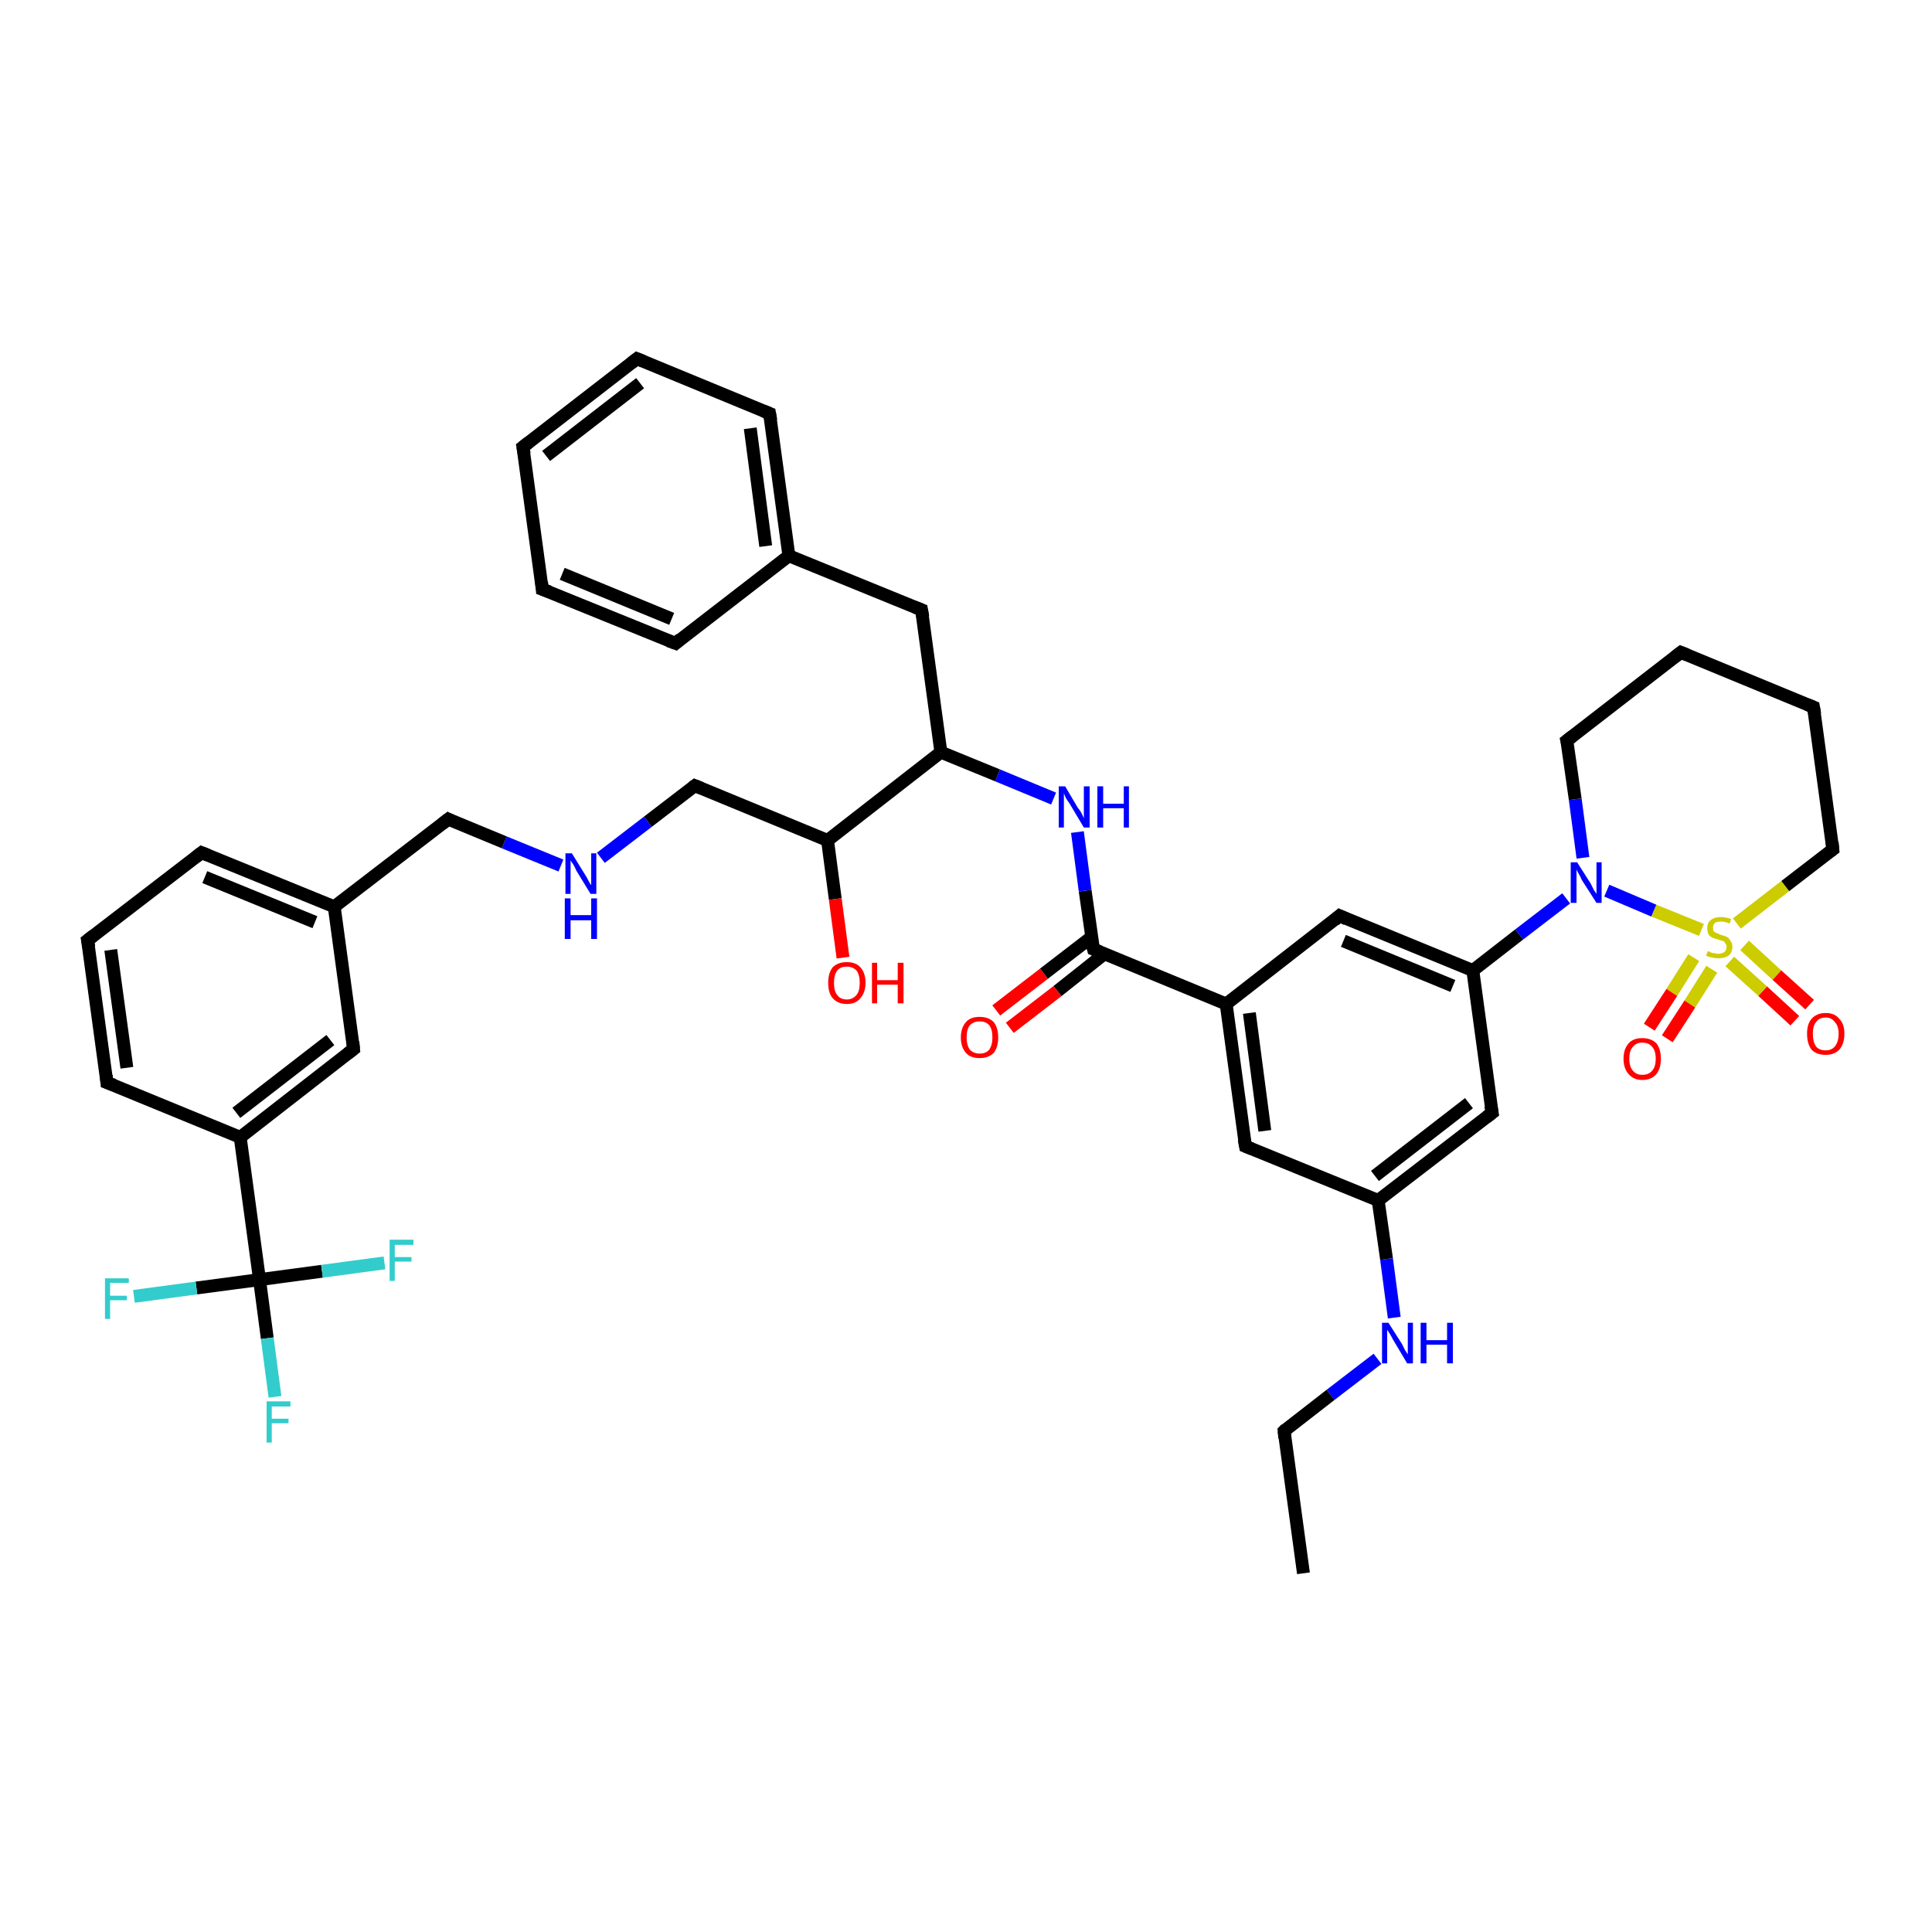 <?xml version='1.0' encoding='iso-8859-1'?>
<svg version='1.1' baseProfile='full'
              xmlns='http://www.w3.org/2000/svg'
                      xmlns:rdkit='http://www.rdkit.org/xml'
                      xmlns:xlink='http://www.w3.org/1999/xlink'
                  xml:space='preserve'
width='300px' height='300px' viewBox='0 0 300 300'>
<!-- END OF HEADER -->
<rect style='opacity:1.0;fill:#FFFFFF;stroke:none' width='300.0' height='300.0' x='0.0' y='0.0'> </rect>
<path class='bond-0 atom-0 atom-1' d='M 278.7,158.5 L 273.7,153.9' style='fill:none;fill-rule:evenodd;stroke:#FF0000;stroke-width:2.0px;stroke-linecap:butt;stroke-linejoin:miter;stroke-opacity:1' />
<path class='bond-0 atom-0 atom-1' d='M 273.7,153.9 L 268.6,149.3' style='fill:none;fill-rule:evenodd;stroke:#CCCC00;stroke-width:2.0px;stroke-linecap:butt;stroke-linejoin:miter;stroke-opacity:1' />
<path class='bond-0 atom-0 atom-1' d='M 281.0,156.0 L 275.9,151.4' style='fill:none;fill-rule:evenodd;stroke:#FF0000;stroke-width:2.0px;stroke-linecap:butt;stroke-linejoin:miter;stroke-opacity:1' />
<path class='bond-0 atom-0 atom-1' d='M 275.9,151.4 L 270.9,146.8' style='fill:none;fill-rule:evenodd;stroke:#CCCC00;stroke-width:2.0px;stroke-linecap:butt;stroke-linejoin:miter;stroke-opacity:1' />
<path class='bond-1 atom-1 atom-2' d='M 263.0,148.7 L 259.6,154.1' style='fill:none;fill-rule:evenodd;stroke:#CCCC00;stroke-width:2.0px;stroke-linecap:butt;stroke-linejoin:miter;stroke-opacity:1' />
<path class='bond-1 atom-1 atom-2' d='M 259.6,154.1 L 256.1,159.5' style='fill:none;fill-rule:evenodd;stroke:#FF0000;stroke-width:2.0px;stroke-linecap:butt;stroke-linejoin:miter;stroke-opacity:1' />
<path class='bond-1 atom-1 atom-2' d='M 265.8,150.5 L 262.4,155.9' style='fill:none;fill-rule:evenodd;stroke:#CCCC00;stroke-width:2.0px;stroke-linecap:butt;stroke-linejoin:miter;stroke-opacity:1' />
<path class='bond-1 atom-1 atom-2' d='M 262.4,155.9 L 258.9,161.3' style='fill:none;fill-rule:evenodd;stroke:#FF0000;stroke-width:2.0px;stroke-linecap:butt;stroke-linejoin:miter;stroke-opacity:1' />
<path class='bond-2 atom-1 atom-3' d='M 264.2,144.4 L 256.8,141.4' style='fill:none;fill-rule:evenodd;stroke:#CCCC00;stroke-width:2.0px;stroke-linecap:butt;stroke-linejoin:miter;stroke-opacity:1' />
<path class='bond-2 atom-1 atom-3' d='M 256.8,141.4 L 249.5,138.3' style='fill:none;fill-rule:evenodd;stroke:#0000FF;stroke-width:2.0px;stroke-linecap:butt;stroke-linejoin:miter;stroke-opacity:1' />
<path class='bond-3 atom-3 atom-4' d='M 243.2,139.5 L 235.9,145.1' style='fill:none;fill-rule:evenodd;stroke:#0000FF;stroke-width:2.0px;stroke-linecap:butt;stroke-linejoin:miter;stroke-opacity:1' />
<path class='bond-3 atom-3 atom-4' d='M 235.9,145.1 L 228.7,150.7' style='fill:none;fill-rule:evenodd;stroke:#000000;stroke-width:2.0px;stroke-linecap:butt;stroke-linejoin:miter;stroke-opacity:1' />
<path class='bond-4 atom-4 atom-5' d='M 228.7,150.7 L 208.0,142.2' style='fill:none;fill-rule:evenodd;stroke:#000000;stroke-width:2.0px;stroke-linecap:butt;stroke-linejoin:miter;stroke-opacity:1' />
<path class='bond-4 atom-4 atom-5' d='M 225.6,153.1 L 208.6,146.1' style='fill:none;fill-rule:evenodd;stroke:#000000;stroke-width:2.0px;stroke-linecap:butt;stroke-linejoin:miter;stroke-opacity:1' />
<path class='bond-5 atom-5 atom-6' d='M 208.0,142.2 L 190.4,155.9' style='fill:none;fill-rule:evenodd;stroke:#000000;stroke-width:2.0px;stroke-linecap:butt;stroke-linejoin:miter;stroke-opacity:1' />
<path class='bond-6 atom-6 atom-7' d='M 190.4,155.9 L 169.8,147.4' style='fill:none;fill-rule:evenodd;stroke:#000000;stroke-width:2.0px;stroke-linecap:butt;stroke-linejoin:miter;stroke-opacity:1' />
<path class='bond-7 atom-7 atom-8' d='M 169.5,145.5 L 162.1,151.2' style='fill:none;fill-rule:evenodd;stroke:#000000;stroke-width:2.0px;stroke-linecap:butt;stroke-linejoin:miter;stroke-opacity:1' />
<path class='bond-7 atom-7 atom-8' d='M 162.1,151.2 L 154.7,156.9' style='fill:none;fill-rule:evenodd;stroke:#FF0000;stroke-width:2.0px;stroke-linecap:butt;stroke-linejoin:miter;stroke-opacity:1' />
<path class='bond-7 atom-7 atom-8' d='M 171.5,148.1 L 164.2,153.9' style='fill:none;fill-rule:evenodd;stroke:#000000;stroke-width:2.0px;stroke-linecap:butt;stroke-linejoin:miter;stroke-opacity:1' />
<path class='bond-7 atom-7 atom-8' d='M 164.2,153.9 L 156.8,159.6' style='fill:none;fill-rule:evenodd;stroke:#FF0000;stroke-width:2.0px;stroke-linecap:butt;stroke-linejoin:miter;stroke-opacity:1' />
<path class='bond-8 atom-7 atom-9' d='M 169.8,147.4 L 168.5,138.3' style='fill:none;fill-rule:evenodd;stroke:#000000;stroke-width:2.0px;stroke-linecap:butt;stroke-linejoin:miter;stroke-opacity:1' />
<path class='bond-8 atom-7 atom-9' d='M 168.5,138.3 L 167.3,129.2' style='fill:none;fill-rule:evenodd;stroke:#0000FF;stroke-width:2.0px;stroke-linecap:butt;stroke-linejoin:miter;stroke-opacity:1' />
<path class='bond-9 atom-9 atom-10' d='M 163.6,124.0 L 154.9,120.4' style='fill:none;fill-rule:evenodd;stroke:#0000FF;stroke-width:2.0px;stroke-linecap:butt;stroke-linejoin:miter;stroke-opacity:1' />
<path class='bond-9 atom-9 atom-10' d='M 154.9,120.4 L 146.1,116.8' style='fill:none;fill-rule:evenodd;stroke:#000000;stroke-width:2.0px;stroke-linecap:butt;stroke-linejoin:miter;stroke-opacity:1' />
<path class='bond-10 atom-10 atom-11' d='M 146.1,116.8 L 143.1,94.7' style='fill:none;fill-rule:evenodd;stroke:#000000;stroke-width:2.0px;stroke-linecap:butt;stroke-linejoin:miter;stroke-opacity:1' />
<path class='bond-11 atom-11 atom-12' d='M 143.1,94.7 L 122.5,86.3' style='fill:none;fill-rule:evenodd;stroke:#000000;stroke-width:2.0px;stroke-linecap:butt;stroke-linejoin:miter;stroke-opacity:1' />
<path class='bond-12 atom-12 atom-13' d='M 122.5,86.3 L 119.5,64.2' style='fill:none;fill-rule:evenodd;stroke:#000000;stroke-width:2.0px;stroke-linecap:butt;stroke-linejoin:miter;stroke-opacity:1' />
<path class='bond-12 atom-12 atom-13' d='M 118.9,84.8 L 116.5,66.5' style='fill:none;fill-rule:evenodd;stroke:#000000;stroke-width:2.0px;stroke-linecap:butt;stroke-linejoin:miter;stroke-opacity:1' />
<path class='bond-13 atom-13 atom-14' d='M 119.5,64.2 L 98.9,55.7' style='fill:none;fill-rule:evenodd;stroke:#000000;stroke-width:2.0px;stroke-linecap:butt;stroke-linejoin:miter;stroke-opacity:1' />
<path class='bond-14 atom-14 atom-15' d='M 98.9,55.7 L 81.2,69.4' style='fill:none;fill-rule:evenodd;stroke:#000000;stroke-width:2.0px;stroke-linecap:butt;stroke-linejoin:miter;stroke-opacity:1' />
<path class='bond-14 atom-14 atom-15' d='M 99.4,59.5 L 84.8,70.8' style='fill:none;fill-rule:evenodd;stroke:#000000;stroke-width:2.0px;stroke-linecap:butt;stroke-linejoin:miter;stroke-opacity:1' />
<path class='bond-15 atom-15 atom-16' d='M 81.2,69.4 L 84.2,91.5' style='fill:none;fill-rule:evenodd;stroke:#000000;stroke-width:2.0px;stroke-linecap:butt;stroke-linejoin:miter;stroke-opacity:1' />
<path class='bond-16 atom-16 atom-17' d='M 84.2,91.5 L 104.9,99.9' style='fill:none;fill-rule:evenodd;stroke:#000000;stroke-width:2.0px;stroke-linecap:butt;stroke-linejoin:miter;stroke-opacity:1' />
<path class='bond-16 atom-16 atom-17' d='M 87.3,89.1 L 104.3,96.1' style='fill:none;fill-rule:evenodd;stroke:#000000;stroke-width:2.0px;stroke-linecap:butt;stroke-linejoin:miter;stroke-opacity:1' />
<path class='bond-17 atom-10 atom-18' d='M 146.1,116.8 L 128.5,130.5' style='fill:none;fill-rule:evenodd;stroke:#000000;stroke-width:2.0px;stroke-linecap:butt;stroke-linejoin:miter;stroke-opacity:1' />
<path class='bond-18 atom-18 atom-19' d='M 128.5,130.5 L 129.7,139.6' style='fill:none;fill-rule:evenodd;stroke:#000000;stroke-width:2.0px;stroke-linecap:butt;stroke-linejoin:miter;stroke-opacity:1' />
<path class='bond-18 atom-18 atom-19' d='M 129.7,139.6 L 130.9,148.7' style='fill:none;fill-rule:evenodd;stroke:#FF0000;stroke-width:2.0px;stroke-linecap:butt;stroke-linejoin:miter;stroke-opacity:1' />
<path class='bond-19 atom-18 atom-20' d='M 128.5,130.5 L 107.9,122.0' style='fill:none;fill-rule:evenodd;stroke:#000000;stroke-width:2.0px;stroke-linecap:butt;stroke-linejoin:miter;stroke-opacity:1' />
<path class='bond-20 atom-20 atom-21' d='M 107.9,122.0 L 100.6,127.6' style='fill:none;fill-rule:evenodd;stroke:#000000;stroke-width:2.0px;stroke-linecap:butt;stroke-linejoin:miter;stroke-opacity:1' />
<path class='bond-20 atom-20 atom-21' d='M 100.6,127.6 L 93.3,133.2' style='fill:none;fill-rule:evenodd;stroke:#0000FF;stroke-width:2.0px;stroke-linecap:butt;stroke-linejoin:miter;stroke-opacity:1' />
<path class='bond-21 atom-21 atom-22' d='M 87.1,134.4 L 78.3,130.8' style='fill:none;fill-rule:evenodd;stroke:#0000FF;stroke-width:2.0px;stroke-linecap:butt;stroke-linejoin:miter;stroke-opacity:1' />
<path class='bond-21 atom-21 atom-22' d='M 78.3,130.8 L 69.6,127.2' style='fill:none;fill-rule:evenodd;stroke:#000000;stroke-width:2.0px;stroke-linecap:butt;stroke-linejoin:miter;stroke-opacity:1' />
<path class='bond-22 atom-22 atom-23' d='M 69.6,127.2 L 51.9,140.8' style='fill:none;fill-rule:evenodd;stroke:#000000;stroke-width:2.0px;stroke-linecap:butt;stroke-linejoin:miter;stroke-opacity:1' />
<path class='bond-23 atom-23 atom-24' d='M 51.9,140.8 L 31.3,132.4' style='fill:none;fill-rule:evenodd;stroke:#000000;stroke-width:2.0px;stroke-linecap:butt;stroke-linejoin:miter;stroke-opacity:1' />
<path class='bond-23 atom-23 atom-24' d='M 48.9,143.2 L 31.8,136.2' style='fill:none;fill-rule:evenodd;stroke:#000000;stroke-width:2.0px;stroke-linecap:butt;stroke-linejoin:miter;stroke-opacity:1' />
<path class='bond-24 atom-24 atom-25' d='M 31.3,132.4 L 13.6,146.0' style='fill:none;fill-rule:evenodd;stroke:#000000;stroke-width:2.0px;stroke-linecap:butt;stroke-linejoin:miter;stroke-opacity:1' />
<path class='bond-25 atom-25 atom-26' d='M 13.6,146.0 L 16.6,168.1' style='fill:none;fill-rule:evenodd;stroke:#000000;stroke-width:2.0px;stroke-linecap:butt;stroke-linejoin:miter;stroke-opacity:1' />
<path class='bond-25 atom-25 atom-26' d='M 17.2,147.5 L 19.7,165.8' style='fill:none;fill-rule:evenodd;stroke:#000000;stroke-width:2.0px;stroke-linecap:butt;stroke-linejoin:miter;stroke-opacity:1' />
<path class='bond-26 atom-26 atom-27' d='M 16.6,168.1 L 37.3,176.6' style='fill:none;fill-rule:evenodd;stroke:#000000;stroke-width:2.0px;stroke-linecap:butt;stroke-linejoin:miter;stroke-opacity:1' />
<path class='bond-27 atom-27 atom-28' d='M 37.3,176.6 L 54.9,162.9' style='fill:none;fill-rule:evenodd;stroke:#000000;stroke-width:2.0px;stroke-linecap:butt;stroke-linejoin:miter;stroke-opacity:1' />
<path class='bond-27 atom-27 atom-28' d='M 36.7,172.8 L 51.3,161.5' style='fill:none;fill-rule:evenodd;stroke:#000000;stroke-width:2.0px;stroke-linecap:butt;stroke-linejoin:miter;stroke-opacity:1' />
<path class='bond-28 atom-27 atom-29' d='M 37.3,176.6 L 40.3,198.7' style='fill:none;fill-rule:evenodd;stroke:#000000;stroke-width:2.0px;stroke-linecap:butt;stroke-linejoin:miter;stroke-opacity:1' />
<path class='bond-29 atom-29 atom-30' d='M 40.3,198.7 L 41.5,207.8' style='fill:none;fill-rule:evenodd;stroke:#000000;stroke-width:2.0px;stroke-linecap:butt;stroke-linejoin:miter;stroke-opacity:1' />
<path class='bond-29 atom-29 atom-30' d='M 41.5,207.8 L 42.7,216.9' style='fill:none;fill-rule:evenodd;stroke:#33CCCC;stroke-width:2.0px;stroke-linecap:butt;stroke-linejoin:miter;stroke-opacity:1' />
<path class='bond-30 atom-29 atom-31' d='M 40.3,198.7 L 30.5,200.0' style='fill:none;fill-rule:evenodd;stroke:#000000;stroke-width:2.0px;stroke-linecap:butt;stroke-linejoin:miter;stroke-opacity:1' />
<path class='bond-30 atom-29 atom-31' d='M 30.5,200.0 L 20.8,201.3' style='fill:none;fill-rule:evenodd;stroke:#33CCCC;stroke-width:2.0px;stroke-linecap:butt;stroke-linejoin:miter;stroke-opacity:1' />
<path class='bond-31 atom-29 atom-32' d='M 40.3,198.7 L 50.0,197.4' style='fill:none;fill-rule:evenodd;stroke:#000000;stroke-width:2.0px;stroke-linecap:butt;stroke-linejoin:miter;stroke-opacity:1' />
<path class='bond-31 atom-29 atom-32' d='M 50.0,197.4 L 59.7,196.1' style='fill:none;fill-rule:evenodd;stroke:#33CCCC;stroke-width:2.0px;stroke-linecap:butt;stroke-linejoin:miter;stroke-opacity:1' />
<path class='bond-32 atom-6 atom-33' d='M 190.4,155.9 L 193.4,178.0' style='fill:none;fill-rule:evenodd;stroke:#000000;stroke-width:2.0px;stroke-linecap:butt;stroke-linejoin:miter;stroke-opacity:1' />
<path class='bond-32 atom-6 atom-33' d='M 194.0,157.3 L 196.4,175.6' style='fill:none;fill-rule:evenodd;stroke:#000000;stroke-width:2.0px;stroke-linecap:butt;stroke-linejoin:miter;stroke-opacity:1' />
<path class='bond-33 atom-33 atom-34' d='M 193.4,178.0 L 214.0,186.4' style='fill:none;fill-rule:evenodd;stroke:#000000;stroke-width:2.0px;stroke-linecap:butt;stroke-linejoin:miter;stroke-opacity:1' />
<path class='bond-34 atom-34 atom-35' d='M 214.0,186.4 L 215.3,195.5' style='fill:none;fill-rule:evenodd;stroke:#000000;stroke-width:2.0px;stroke-linecap:butt;stroke-linejoin:miter;stroke-opacity:1' />
<path class='bond-34 atom-34 atom-35' d='M 215.3,195.5 L 216.5,204.6' style='fill:none;fill-rule:evenodd;stroke:#0000FF;stroke-width:2.0px;stroke-linecap:butt;stroke-linejoin:miter;stroke-opacity:1' />
<path class='bond-35 atom-35 atom-36' d='M 213.9,211.0 L 206.6,216.6' style='fill:none;fill-rule:evenodd;stroke:#0000FF;stroke-width:2.0px;stroke-linecap:butt;stroke-linejoin:miter;stroke-opacity:1' />
<path class='bond-35 atom-35 atom-36' d='M 206.6,216.6 L 199.4,222.2' style='fill:none;fill-rule:evenodd;stroke:#000000;stroke-width:2.0px;stroke-linecap:butt;stroke-linejoin:miter;stroke-opacity:1' />
<path class='bond-36 atom-36 atom-37' d='M 199.4,222.2 L 202.4,244.3' style='fill:none;fill-rule:evenodd;stroke:#000000;stroke-width:2.0px;stroke-linecap:butt;stroke-linejoin:miter;stroke-opacity:1' />
<path class='bond-37 atom-34 atom-38' d='M 214.0,186.4 L 231.7,172.8' style='fill:none;fill-rule:evenodd;stroke:#000000;stroke-width:2.0px;stroke-linecap:butt;stroke-linejoin:miter;stroke-opacity:1' />
<path class='bond-37 atom-34 atom-38' d='M 213.5,182.6 L 228.1,171.3' style='fill:none;fill-rule:evenodd;stroke:#000000;stroke-width:2.0px;stroke-linecap:butt;stroke-linejoin:miter;stroke-opacity:1' />
<path class='bond-38 atom-3 atom-39' d='M 245.8,133.2 L 244.6,124.1' style='fill:none;fill-rule:evenodd;stroke:#0000FF;stroke-width:2.0px;stroke-linecap:butt;stroke-linejoin:miter;stroke-opacity:1' />
<path class='bond-38 atom-3 atom-39' d='M 244.6,124.1 L 243.3,115.0' style='fill:none;fill-rule:evenodd;stroke:#000000;stroke-width:2.0px;stroke-linecap:butt;stroke-linejoin:miter;stroke-opacity:1' />
<path class='bond-39 atom-39 atom-40' d='M 243.3,115.0 L 261.0,101.3' style='fill:none;fill-rule:evenodd;stroke:#000000;stroke-width:2.0px;stroke-linecap:butt;stroke-linejoin:miter;stroke-opacity:1' />
<path class='bond-40 atom-40 atom-41' d='M 261.0,101.3 L 281.6,109.8' style='fill:none;fill-rule:evenodd;stroke:#000000;stroke-width:2.0px;stroke-linecap:butt;stroke-linejoin:miter;stroke-opacity:1' />
<path class='bond-41 atom-41 atom-42' d='M 281.6,109.8 L 284.6,131.9' style='fill:none;fill-rule:evenodd;stroke:#000000;stroke-width:2.0px;stroke-linecap:butt;stroke-linejoin:miter;stroke-opacity:1' />
<path class='bond-42 atom-17 atom-12' d='M 104.9,99.9 L 122.5,86.3' style='fill:none;fill-rule:evenodd;stroke:#000000;stroke-width:2.0px;stroke-linecap:butt;stroke-linejoin:miter;stroke-opacity:1' />
<path class='bond-43 atom-28 atom-23' d='M 54.9,162.9 L 51.9,140.8' style='fill:none;fill-rule:evenodd;stroke:#000000;stroke-width:2.0px;stroke-linecap:butt;stroke-linejoin:miter;stroke-opacity:1' />
<path class='bond-44 atom-38 atom-4' d='M 231.7,172.8 L 228.7,150.7' style='fill:none;fill-rule:evenodd;stroke:#000000;stroke-width:2.0px;stroke-linecap:butt;stroke-linejoin:miter;stroke-opacity:1' />
<path class='bond-45 atom-42 atom-1' d='M 284.6,131.9 L 277.2,137.6' style='fill:none;fill-rule:evenodd;stroke:#000000;stroke-width:2.0px;stroke-linecap:butt;stroke-linejoin:miter;stroke-opacity:1' />
<path class='bond-45 atom-42 atom-1' d='M 277.2,137.6 L 269.7,143.4' style='fill:none;fill-rule:evenodd;stroke:#CCCC00;stroke-width:2.0px;stroke-linecap:butt;stroke-linejoin:miter;stroke-opacity:1' />
<path d='M 209.1,142.7 L 208.0,142.2 L 207.2,142.9' style='fill:none;stroke:#000000;stroke-width:2.0px;stroke-linecap:butt;stroke-linejoin:miter;stroke-opacity:1;' />
<path d='M 170.8,147.8 L 169.8,147.4 L 169.7,147.0' style='fill:none;stroke:#000000;stroke-width:2.0px;stroke-linecap:butt;stroke-linejoin:miter;stroke-opacity:1;' />
<path d='M 143.3,95.8 L 143.1,94.7 L 142.1,94.3' style='fill:none;stroke:#000000;stroke-width:2.0px;stroke-linecap:butt;stroke-linejoin:miter;stroke-opacity:1;' />
<path d='M 119.7,65.3 L 119.5,64.2 L 118.5,63.8' style='fill:none;stroke:#000000;stroke-width:2.0px;stroke-linecap:butt;stroke-linejoin:miter;stroke-opacity:1;' />
<path d='M 99.9,56.1 L 98.9,55.7 L 98.0,56.4' style='fill:none;stroke:#000000;stroke-width:2.0px;stroke-linecap:butt;stroke-linejoin:miter;stroke-opacity:1;' />
<path d='M 82.1,68.7 L 81.2,69.4 L 81.4,70.5' style='fill:none;stroke:#000000;stroke-width:2.0px;stroke-linecap:butt;stroke-linejoin:miter;stroke-opacity:1;' />
<path d='M 84.1,90.4 L 84.2,91.5 L 85.3,91.9' style='fill:none;stroke:#000000;stroke-width:2.0px;stroke-linecap:butt;stroke-linejoin:miter;stroke-opacity:1;' />
<path d='M 103.8,99.5 L 104.9,99.9 L 105.7,99.2' style='fill:none;stroke:#000000;stroke-width:2.0px;stroke-linecap:butt;stroke-linejoin:miter;stroke-opacity:1;' />
<path d='M 108.9,122.4 L 107.9,122.0 L 107.5,122.3' style='fill:none;stroke:#000000;stroke-width:2.0px;stroke-linecap:butt;stroke-linejoin:miter;stroke-opacity:1;' />
<path d='M 70.0,127.4 L 69.6,127.2 L 68.7,127.9' style='fill:none;stroke:#000000;stroke-width:2.0px;stroke-linecap:butt;stroke-linejoin:miter;stroke-opacity:1;' />
<path d='M 32.3,132.8 L 31.3,132.4 L 30.4,133.1' style='fill:none;stroke:#000000;stroke-width:2.0px;stroke-linecap:butt;stroke-linejoin:miter;stroke-opacity:1;' />
<path d='M 14.5,145.3 L 13.6,146.0 L 13.8,147.1' style='fill:none;stroke:#000000;stroke-width:2.0px;stroke-linecap:butt;stroke-linejoin:miter;stroke-opacity:1;' />
<path d='M 16.5,167.0 L 16.6,168.1 L 17.7,168.5' style='fill:none;stroke:#000000;stroke-width:2.0px;stroke-linecap:butt;stroke-linejoin:miter;stroke-opacity:1;' />
<path d='M 54.0,163.6 L 54.9,162.9 L 54.8,161.8' style='fill:none;stroke:#000000;stroke-width:2.0px;stroke-linecap:butt;stroke-linejoin:miter;stroke-opacity:1;' />
<path d='M 193.2,176.9 L 193.4,178.0 L 194.4,178.4' style='fill:none;stroke:#000000;stroke-width:2.0px;stroke-linecap:butt;stroke-linejoin:miter;stroke-opacity:1;' />
<path d='M 199.7,221.9 L 199.4,222.2 L 199.5,223.3' style='fill:none;stroke:#000000;stroke-width:2.0px;stroke-linecap:butt;stroke-linejoin:miter;stroke-opacity:1;' />
<path d='M 230.8,173.5 L 231.7,172.8 L 231.5,171.7' style='fill:none;stroke:#000000;stroke-width:2.0px;stroke-linecap:butt;stroke-linejoin:miter;stroke-opacity:1;' />
<path d='M 243.4,115.4 L 243.3,115.0 L 244.2,114.3' style='fill:none;stroke:#000000;stroke-width:2.0px;stroke-linecap:butt;stroke-linejoin:miter;stroke-opacity:1;' />
<path d='M 260.1,102.0 L 261.0,101.3 L 262.0,101.7' style='fill:none;stroke:#000000;stroke-width:2.0px;stroke-linecap:butt;stroke-linejoin:miter;stroke-opacity:1;' />
<path d='M 280.6,109.4 L 281.6,109.8 L 281.8,110.9' style='fill:none;stroke:#000000;stroke-width:2.0px;stroke-linecap:butt;stroke-linejoin:miter;stroke-opacity:1;' />
<path d='M 284.5,130.8 L 284.6,131.9 L 284.2,132.2' style='fill:none;stroke:#000000;stroke-width:2.0px;stroke-linecap:butt;stroke-linejoin:miter;stroke-opacity:1;' />
<path class='atom-0' d='M 280.6 160.5
Q 280.6 159.0, 281.3 158.2
Q 282.1 157.3, 283.5 157.3
Q 284.9 157.3, 285.6 158.2
Q 286.4 159.0, 286.4 160.5
Q 286.4 162.1, 285.6 163.0
Q 284.8 163.8, 283.5 163.8
Q 282.1 163.8, 281.3 163.0
Q 280.6 162.1, 280.6 160.5
M 283.5 163.1
Q 284.4 163.1, 284.9 162.5
Q 285.5 161.8, 285.5 160.5
Q 285.5 159.3, 284.9 158.7
Q 284.4 158.0, 283.5 158.0
Q 282.5 158.0, 282.0 158.7
Q 281.5 159.3, 281.5 160.5
Q 281.5 161.8, 282.0 162.5
Q 282.5 163.1, 283.5 163.1
' fill='#FF0000'/>
<path class='atom-1' d='M 265.2 147.7
Q 265.3 147.7, 265.5 147.8
Q 265.8 148.0, 266.2 148.0
Q 266.5 148.1, 266.8 148.1
Q 267.4 148.1, 267.8 147.8
Q 268.1 147.5, 268.1 147.0
Q 268.1 146.7, 267.9 146.5
Q 267.8 146.2, 267.5 146.1
Q 267.2 146.0, 266.8 145.9
Q 266.2 145.7, 265.9 145.6
Q 265.5 145.4, 265.3 145.1
Q 265.1 144.7, 265.1 144.1
Q 265.1 143.3, 265.6 142.9
Q 266.2 142.4, 267.2 142.4
Q 268.0 142.4, 268.8 142.7
L 268.6 143.4
Q 267.8 143.1, 267.3 143.1
Q 266.6 143.1, 266.3 143.3
Q 266.0 143.6, 266.0 144.0
Q 266.0 144.4, 266.1 144.6
Q 266.3 144.8, 266.6 144.9
Q 266.8 145.0, 267.3 145.2
Q 267.8 145.3, 268.2 145.5
Q 268.5 145.7, 268.7 146.1
Q 269.0 146.4, 269.0 147.0
Q 269.0 147.9, 268.4 148.4
Q 267.8 148.8, 266.9 148.8
Q 266.3 148.8, 265.9 148.7
Q 265.4 148.6, 264.9 148.4
L 265.2 147.7
' fill='#CCCC00'/>
<path class='atom-2' d='M 252.1 164.4
Q 252.1 162.9, 252.9 162.0
Q 253.6 161.2, 255.0 161.2
Q 256.4 161.2, 257.2 162.0
Q 257.9 162.9, 257.9 164.4
Q 257.9 165.9, 257.2 166.8
Q 256.4 167.7, 255.0 167.7
Q 253.7 167.7, 252.9 166.8
Q 252.1 165.9, 252.1 164.4
M 255.0 166.9
Q 256.0 166.9, 256.5 166.3
Q 257.1 165.7, 257.1 164.4
Q 257.1 163.1, 256.5 162.5
Q 256.0 161.9, 255.0 161.9
Q 254.1 161.9, 253.6 162.5
Q 253.0 163.1, 253.0 164.4
Q 253.0 165.7, 253.6 166.3
Q 254.1 166.9, 255.0 166.9
' fill='#FF0000'/>
<path class='atom-3' d='M 244.9 133.9
L 247.0 137.2
Q 247.2 137.6, 247.5 138.2
Q 247.9 138.8, 247.9 138.8
L 247.9 133.9
L 248.7 133.9
L 248.7 140.2
L 247.9 140.2
L 245.6 136.6
Q 245.4 136.1, 245.1 135.6
Q 244.8 135.1, 244.8 135.0
L 244.8 140.2
L 243.9 140.2
L 243.9 133.9
L 244.9 133.9
' fill='#0000FF'/>
<path class='atom-8' d='M 149.2 161.1
Q 149.2 159.6, 150.0 158.7
Q 150.7 157.9, 152.1 157.9
Q 153.5 157.9, 154.3 158.7
Q 155.0 159.6, 155.0 161.1
Q 155.0 162.6, 154.3 163.5
Q 153.5 164.3, 152.1 164.3
Q 150.7 164.3, 150.0 163.5
Q 149.2 162.6, 149.2 161.1
M 152.1 163.6
Q 153.1 163.6, 153.6 163.0
Q 154.1 162.3, 154.1 161.1
Q 154.1 159.8, 153.6 159.2
Q 153.1 158.6, 152.1 158.6
Q 151.2 158.6, 150.6 159.2
Q 150.1 159.8, 150.1 161.1
Q 150.1 162.3, 150.6 163.0
Q 151.2 163.6, 152.1 163.6
' fill='#FF0000'/>
<path class='atom-9' d='M 165.4 122.1
L 167.4 125.5
Q 167.7 125.8, 168.0 126.4
Q 168.3 127.0, 168.3 127.1
L 168.3 122.1
L 169.2 122.1
L 169.2 128.5
L 168.3 128.5
L 166.1 124.8
Q 165.8 124.4, 165.5 123.9
Q 165.3 123.4, 165.2 123.2
L 165.2 128.5
L 164.4 128.5
L 164.4 122.1
L 165.4 122.1
' fill='#0000FF'/>
<path class='atom-9' d='M 170.4 122.1
L 171.3 122.1
L 171.3 124.8
L 174.5 124.8
L 174.5 122.1
L 175.3 122.1
L 175.3 128.5
L 174.5 128.5
L 174.5 125.5
L 171.3 125.5
L 171.3 128.5
L 170.4 128.5
L 170.4 122.1
' fill='#0000FF'/>
<path class='atom-19' d='M 128.6 152.6
Q 128.6 151.1, 129.3 150.2
Q 130.1 149.4, 131.5 149.4
Q 132.9 149.4, 133.6 150.2
Q 134.4 151.1, 134.4 152.6
Q 134.4 154.1, 133.6 155.0
Q 132.9 155.9, 131.5 155.9
Q 130.1 155.9, 129.3 155.0
Q 128.6 154.2, 128.6 152.6
M 131.5 155.2
Q 132.4 155.2, 133.0 154.5
Q 133.5 153.9, 133.5 152.6
Q 133.5 151.4, 133.0 150.7
Q 132.4 150.1, 131.5 150.1
Q 130.5 150.1, 130.0 150.7
Q 129.5 151.4, 129.5 152.6
Q 129.5 153.9, 130.0 154.5
Q 130.5 155.2, 131.5 155.2
' fill='#FF0000'/>
<path class='atom-19' d='M 135.4 149.5
L 136.2 149.5
L 136.2 152.2
L 139.4 152.2
L 139.4 149.5
L 140.3 149.5
L 140.3 155.8
L 139.4 155.8
L 139.4 152.9
L 136.2 152.9
L 136.2 155.8
L 135.4 155.8
L 135.4 149.5
' fill='#FF0000'/>
<path class='atom-21' d='M 88.8 132.5
L 90.9 135.9
Q 91.1 136.2, 91.4 136.8
Q 91.7 137.4, 91.8 137.4
L 91.8 132.5
L 92.6 132.5
L 92.6 138.8
L 91.7 138.8
L 89.5 135.2
Q 89.3 134.7, 89.0 134.2
Q 88.7 133.8, 88.6 133.6
L 88.6 138.8
L 87.8 138.8
L 87.8 132.5
L 88.8 132.5
' fill='#0000FF'/>
<path class='atom-21' d='M 87.7 139.5
L 88.6 139.5
L 88.6 142.1
L 91.8 142.1
L 91.8 139.5
L 92.7 139.5
L 92.7 145.8
L 91.8 145.8
L 91.8 142.9
L 88.6 142.9
L 88.6 145.8
L 87.7 145.8
L 87.7 139.5
' fill='#0000FF'/>
<path class='atom-30' d='M 41.4 217.6
L 45.1 217.6
L 45.1 218.4
L 42.2 218.4
L 42.2 220.3
L 44.8 220.3
L 44.8 221.0
L 42.2 221.0
L 42.2 224.0
L 41.4 224.0
L 41.4 217.6
' fill='#33CCCC'/>
<path class='atom-31' d='M 16.3 198.5
L 20.0 198.5
L 20.0 199.2
L 17.1 199.2
L 17.1 201.2
L 19.7 201.2
L 19.7 201.9
L 17.1 201.9
L 17.1 204.8
L 16.3 204.8
L 16.3 198.5
' fill='#33CCCC'/>
<path class='atom-32' d='M 60.5 192.5
L 64.2 192.5
L 64.2 193.3
L 61.3 193.3
L 61.3 195.2
L 63.9 195.2
L 63.9 195.9
L 61.3 195.9
L 61.3 198.9
L 60.5 198.9
L 60.5 192.5
' fill='#33CCCC'/>
<path class='atom-35' d='M 215.6 205.4
L 217.7 208.7
Q 217.9 209.1, 218.2 209.7
Q 218.6 210.3, 218.6 210.3
L 218.6 205.4
L 219.4 205.4
L 219.4 211.7
L 218.5 211.7
L 216.3 208.0
Q 216.1 207.6, 215.8 207.1
Q 215.5 206.6, 215.4 206.5
L 215.4 211.7
L 214.6 211.7
L 214.6 205.4
L 215.6 205.4
' fill='#0000FF'/>
<path class='atom-35' d='M 220.6 205.4
L 221.5 205.4
L 221.5 208.1
L 224.7 208.1
L 224.7 205.4
L 225.6 205.4
L 225.6 211.7
L 224.7 211.7
L 224.7 208.8
L 221.5 208.8
L 221.5 211.7
L 220.6 211.7
L 220.6 205.4
' fill='#0000FF'/>
</svg>
